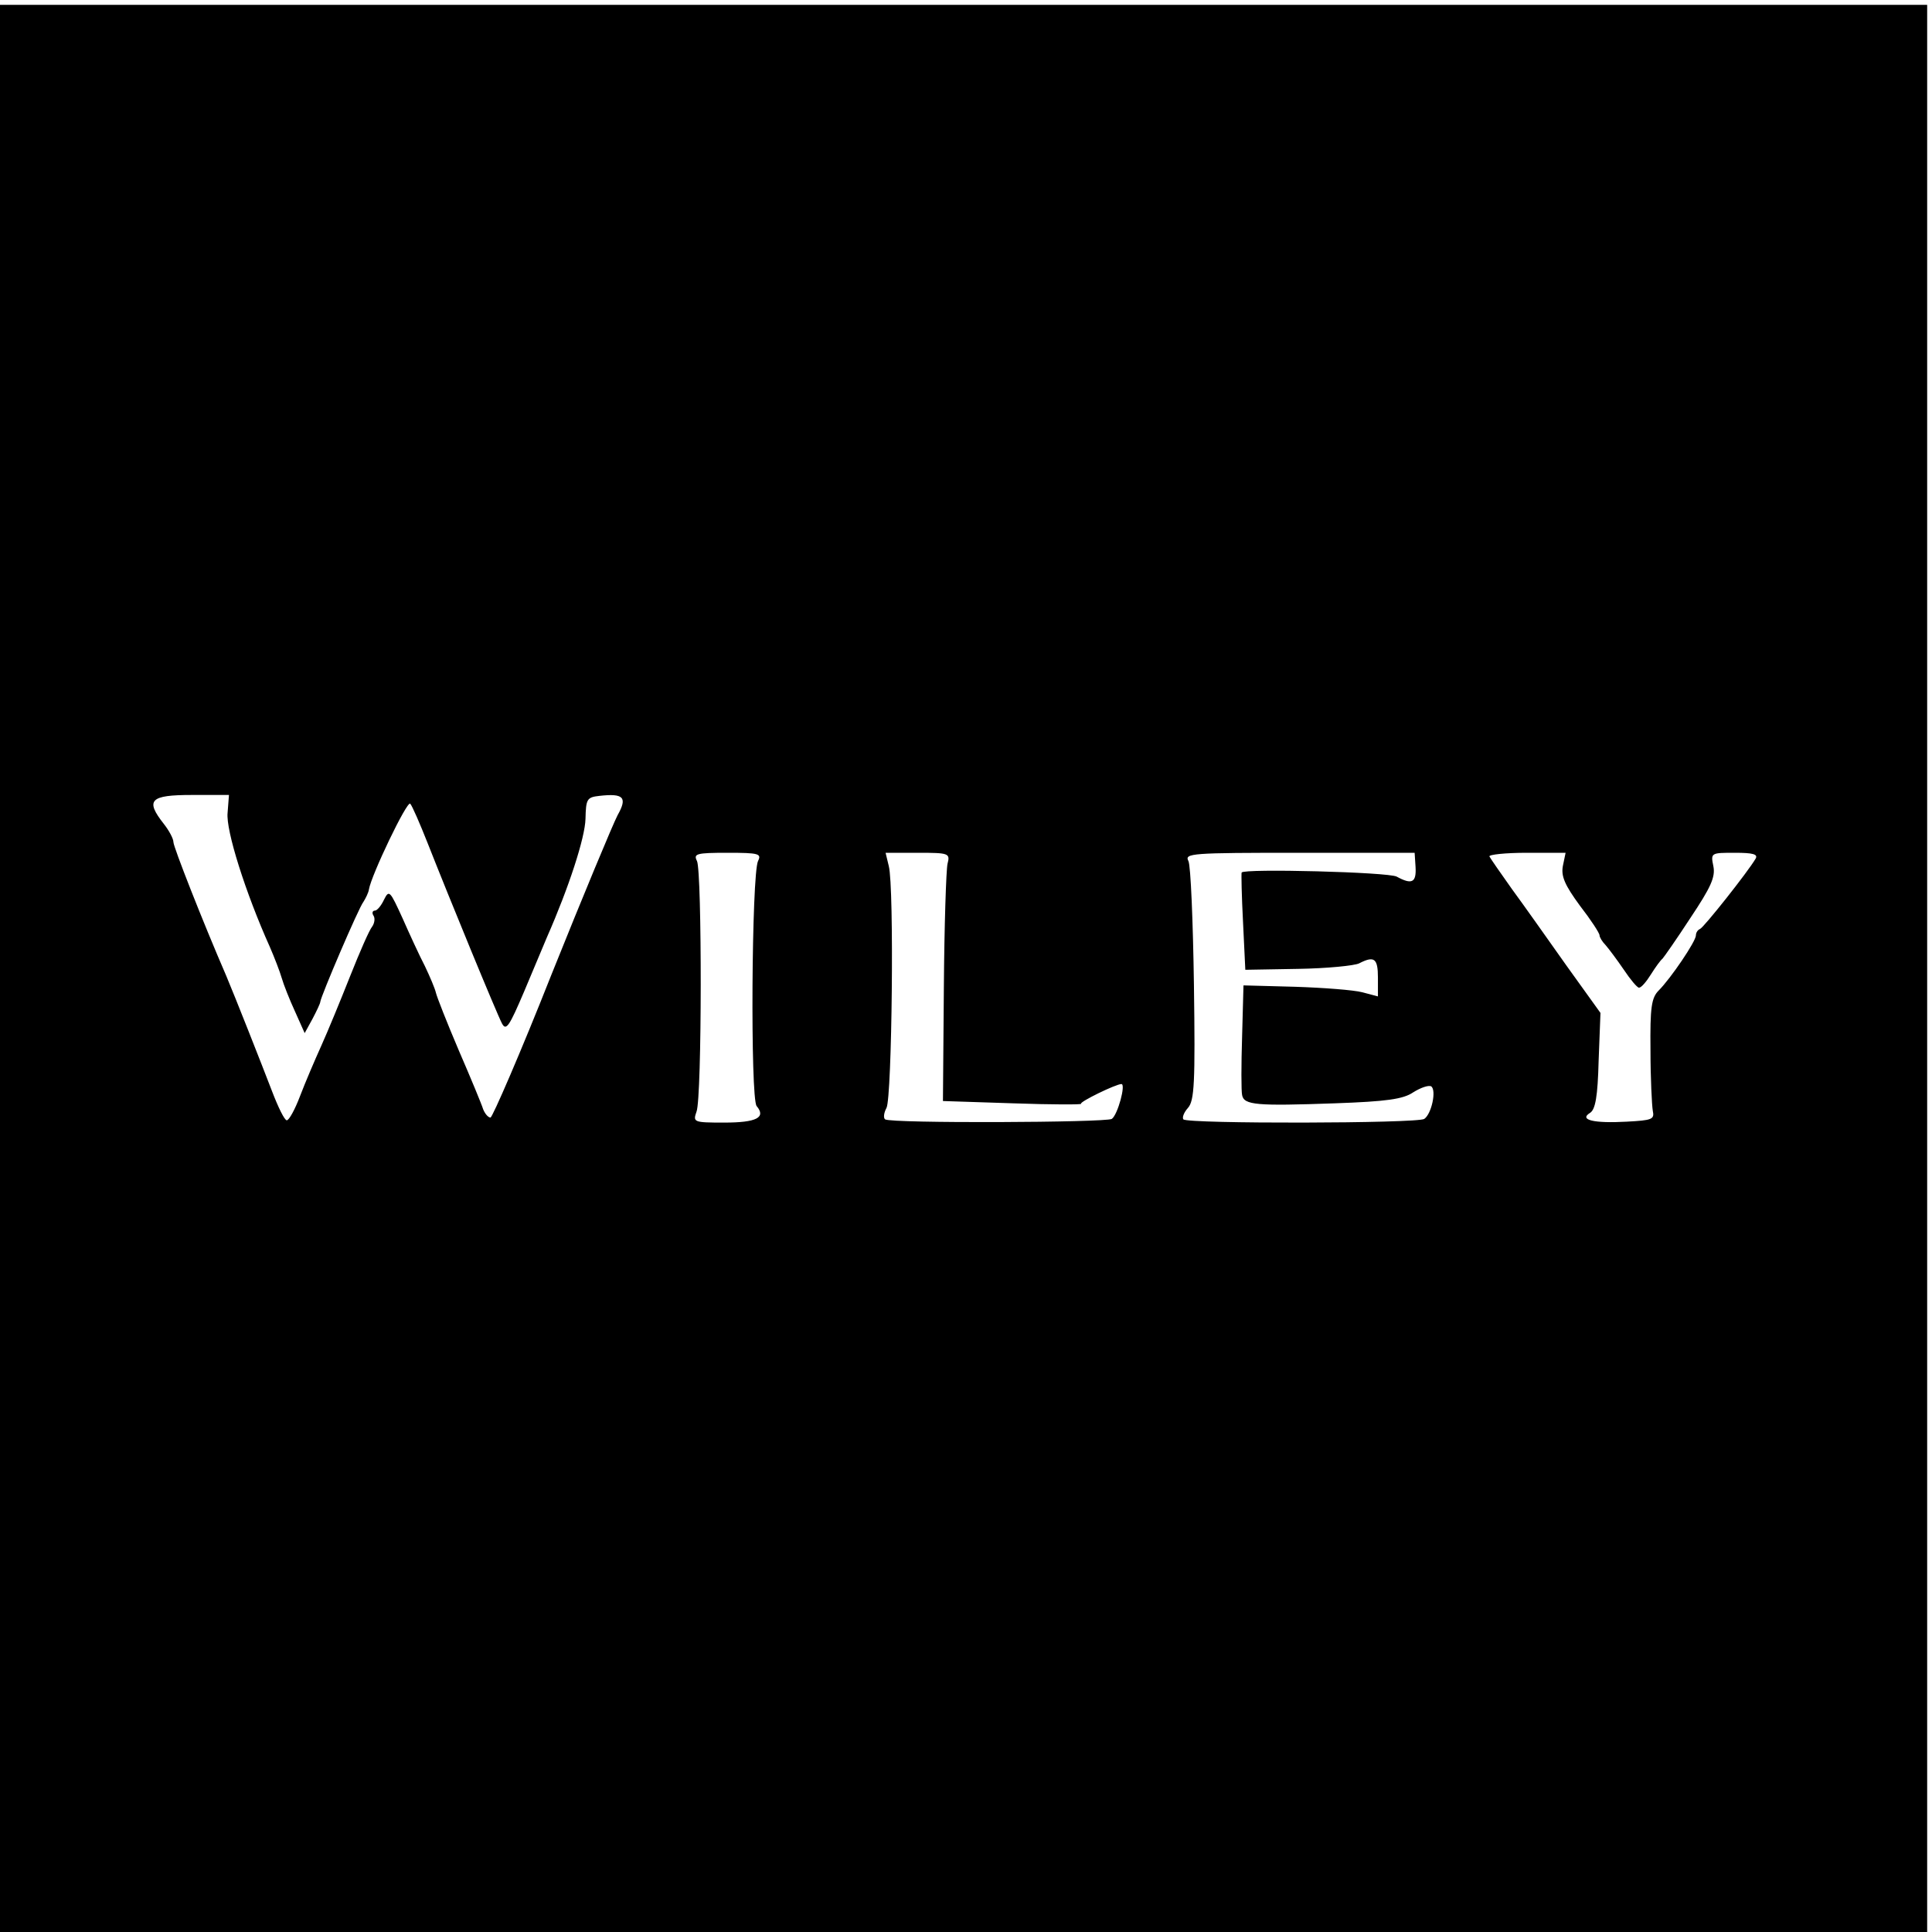 <?xml version="1.0" standalone="no"?>
<!DOCTYPE svg PUBLIC "-//W3C//DTD SVG 20010904//EN"
 "http://www.w3.org/TR/2001/REC-SVG-20010904/DTD/svg10.dtd">
<svg version="1.0" xmlns="http://www.w3.org/2000/svg"
 width="400pt" height="400pt" viewBox="0 0 400 400"
 preserveAspectRatio="xMidYMid meet">
<g transform="translate(0,400) rotate(-360.00) scale(0.095,-0.095)"
fill="#000000" stroke="none">
<path d="M0 2100 l0 -2100 2100 0 2100 0 0 2100 0 2100 -2100 0 -2100 0 0
-2100z m496 339 c-4 -38 39 -174 92 -292 10 -23 22 -54 26 -68 4 -14 17 -47
29 -73 l21 -47 17 31 c9 17 17 34 17 37 1 12 84 206 94 218 5 8 11 20 12 27 5
31 83 194 90 187 4 -4 21 -43 38 -86 48 -122 150 -370 162 -393 9 -17 16 -6
48 69 20 48 43 102 50 119 48 109 83 217 84 258 1 43 3 47 30 50 53 6 62 -3
40 -42 -10 -19 -75 -175 -144 -347 -68 -172 -129 -312 -133 -312 -5 0 -12 8
-16 18 -3 10 -27 68 -53 128 -26 61 -48 117 -50 126 -2 9 -13 35 -24 58 -12
23 -34 71 -49 105 -27 59 -29 62 -40 40 -6 -13 -15 -24 -20 -24 -5 0 -7 -5 -3
-11 4 -6 2 -17 -3 -24 -6 -7 -27 -55 -48 -108 -21 -53 -49 -121 -63 -152 -14
-31 -35 -80 -46 -109 -11 -29 -24 -53 -29 -53 -5 0 -19 29 -32 63 -23 60 -81
207 -100 252 -52 120 -115 281 -115 291 0 8 -10 26 -21 40 -41 52 -30 63 61
63 l81 0 -3 -39z m1156 -105 c-14 -30 -17 -517 -3 -534 21 -25 0 -36 -71 -36
-67 0 -68 1 -60 24 12 31 12 522 1 546 -8 16 -2 18 67 18 68 0 74 -2 66 -18z
m413 -6 c-3 -13 -7 -134 -8 -270 l-2 -247 153 -5 c84 -3 151 -3 148 -1 -4 4
76 43 88 43 10 0 -8 -67 -21 -76 -14 -8 -480 -10 -494 -1 -4 3 -3 14 3 25 12
23 17 481 5 527 l-7 29 70 0 c68 0 71 -1 65 -24z m1020 -7 c2 -34 -8 -39 -41
-21 -18 10 -333 18 -338 9 -1 -2 0 -51 3 -108 l5 -104 115 2 c63 1 123 7 133
12 33 17 41 11 41 -31 l0 -41 -34 9 c-19 5 -85 10 -147 12 l-112 3 -3 -111
c-2 -62 -2 -119 0 -128 4 -22 32 -24 202 -18 113 4 149 9 171 24 16 10 33 16
39 13 12 -8 1 -60 -15 -71 -15 -10 -515 -11 -525 -1 -3 4 1 15 10 25 14 16 16
54 13 269 -2 137 -7 259 -12 269 -9 17 6 18 242 18 l251 0 2 -31z m321 2 c-4
-22 4 -41 37 -86 24 -31 43 -60 43 -65 0 -4 6 -14 13 -21 7 -8 25 -32 40 -54
14 -21 29 -39 33 -39 5 0 16 13 26 29 10 16 21 31 25 34 3 3 31 43 61 89 44
66 55 89 50 113 -6 29 -5 29 47 29 39 0 51 -3 45 -13 -17 -29 -113 -150 -121
-153 -5 -2 -9 -8 -9 -14 0 -13 -55 -94 -81 -120 -16 -16 -19 -37 -18 -130 0
-61 3 -120 5 -132 4 -19 -1 -21 -57 -24 -72 -4 -104 4 -80 19 12 7 17 36 19
114 l4 104 -74 103 c-41 58 -94 133 -119 167 -25 35 -47 67 -49 71 -2 4 35 8
81 8 l85 0 -6 -29z"/>
</g>
</svg>
